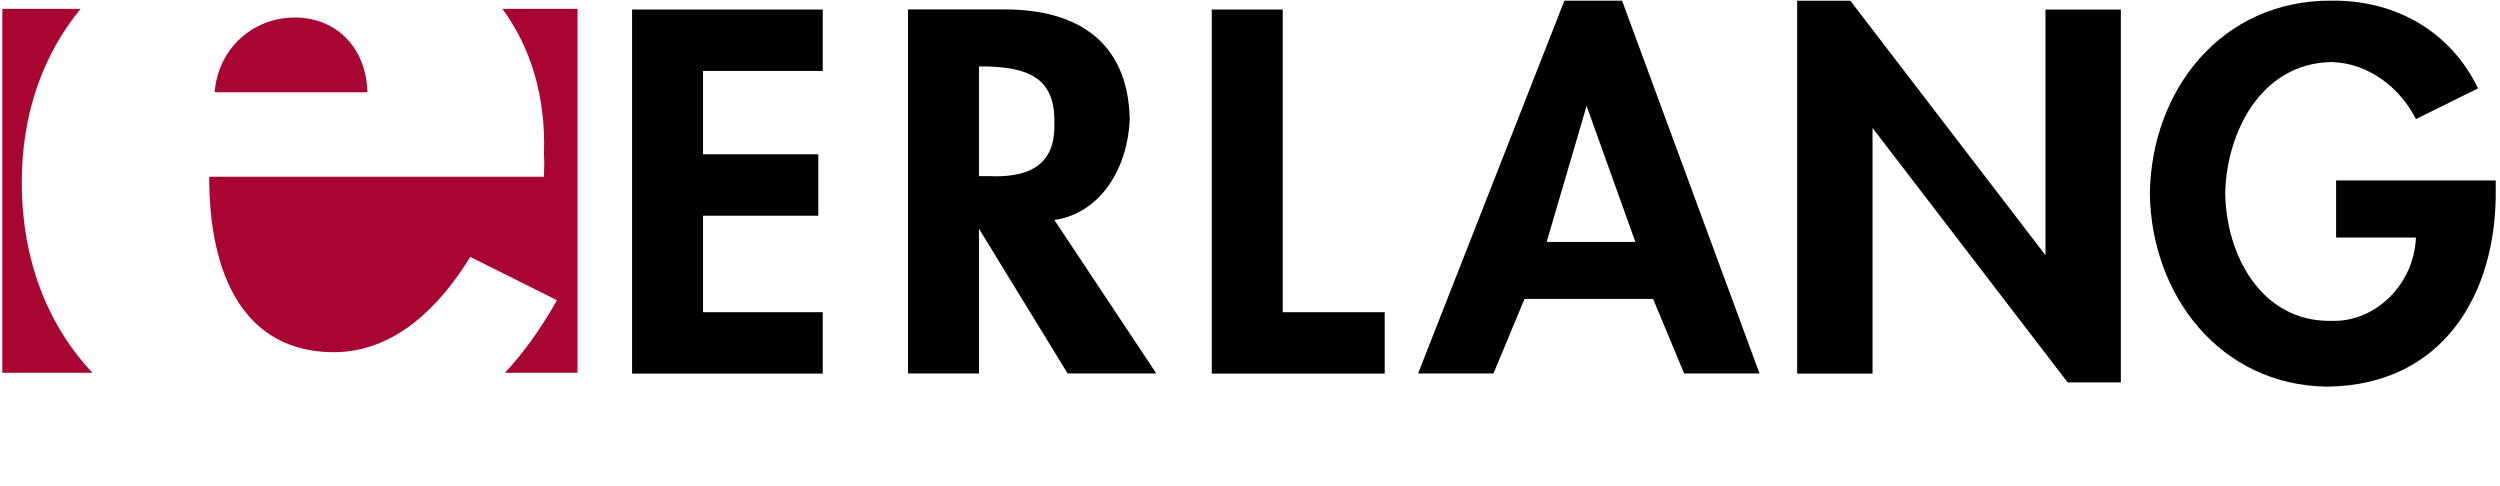 <?xml version="1.0" encoding="UTF-8" standalone="no"?>
<!-- Generator: Adobe Illustrator 13.0.0, SVG Export Plug-In . SVG Version: 6.00 Build 14948)  -->

<svg
   xmlns:dc="http://purl.org/dc/elements/1.1/"
   xmlns:cc="http://creativecommons.org/ns#"
   xmlns:rdf="http://www.w3.org/1999/02/22-rdf-syntax-ns#"
   xmlns:svg="http://www.w3.org/2000/svg"
   xmlns="http://www.w3.org/2000/svg"
   xmlns:sodipodi="http://sodipodi.sourceforge.net/DTD/sodipodi-0.dtd"
   xmlns:inkscape="http://www.inkscape.org/namespaces/inkscape"
   version="1.1"
   id="Lager_1"
   x="0px"
   y="0px"
   width="329"
   height="64"
   viewBox="0 0 329 64"
   enable-background="new 0 0 403.25 353.688"
   xml:space="preserve"
   inkscape:version="0.48.4 r9939"
   sodipodi:docname="erlang-horizontal.svg"
   inkscape:export-filename="/home/amarcuse/site/vlz/www/logos/erlang/erlang-horizontal.png"
   inkscape:export-xdpi="90"
   inkscape:export-ydpi="90"><defs
     id="defs27" /><sodipodi:namedview
     pagecolor="#ffffff"
     bordercolor="#666666"
     borderopacity="1"
     objecttolerance="10"
     gridtolerance="10"
     guidetolerance="10"
     inkscape:pageopacity="0"
     inkscape:pageshadow="2"
     inkscape:window-width="1310"
     inkscape:window-height="1001"
     id="namedview25"
     showgrid="false"
     fit-margin-top="0"
     fit-margin-left="0"
     fit-margin-right="0"
     fit-margin-bottom="0"
     inkscape:zoom="3.303985"
     inkscape:cx="163.97683"
     inkscape:cy="19.928081"
     inkscape:window-x="75"
     inkscape:window-y="34"
     inkscape:window-maximized="0"
     inkscape:current-layer="Lager_1" /><g
     id="g3209"
     transform="matrix(0.198,0,0,0.198,0.303,39.667)"><g
       transform="translate(-10.022,-204.513)"
       id="g3023"><path
         style="fill:#a90533"
         inkscape:connector-curvature="0"
         id="path7"
         d="M 69.974,251.962 C 40.3,220.518 22.938,177.078 22.982,125.248 22.941,79.411 37.343,40.012 62.102,10.032 l -0.04,0.015 h -52.04 l 0,0 v 241.92 h 59.915 l 0.037,-0.005 z" /><path
         style="fill:#a90533"
         inkscape:connector-curvature="0"
         id="path9"
         d="m 344.046,251.982 c 12.783,-13.691 24.237,-29.815 34.616,-48.255 l -57.6,-28.8 c -20.229,32.887 -49.812,63.158 -90.72,63.36 -59.537,-0.202 -82.929,-51.112 -82.8,-116.64 h 222.48 l 0,0 c 0.297,-7.398 0.297,-10.838 0,-14.399 1.452,-38.985 -8.88,-71.754 -27.675,-97.273 l -0.097,0.073 h 50.092 v 241.92 h -48.405 l 0.109,0.014 z" /><path
         style="fill:#a90533"
         inkscape:connector-curvature="0"
         id="path11"
         d="m 151.143,65.487 c 2.463,-29.668 25.854,-49.62 53.28,-49.68 27.613,0.06 47.564,20.012 48.24,49.68 h -101.52 l 0,0 z" /></g><g
       transform="matrix(0.969,0,0,0.969,16.056,-190.695)"
       id="g3201"><polygon
         id="polygon13"
         points="10.743,282.928 10.743,342.688 41.703,342.688 41.703,332.607 22.263,332.607 22.263,316.768 40.982,316.768 40.982,306.688 22.263,306.688 22.263,293.007 41.703,293.007 41.703,293.007 41.703,282.928 "
         transform="matrix(4.224,0,0,4.179,370.025,-1185.774)" /><path
         inkscape:connector-curvature="0"
         id="path15"
         d="m 705.048,140.928 c 32.603,-4.789 50.506,-36.748 51.705,-69.2 C 755.554,18.636 720.762,-3.331 671.591,-3.49 H 604.678 V 246.233 h 48.664 v -99.287 l 60.83,99.287 h 60.83 l -69.954,-105.305 0,0 z M 653.338,35.627 h 6.083 c 26.55,0.986 46.476,6.979 45.622,39.113 0.853,29.444 -18.397,37.433 -45.622,36.104 h -6.083 V 35.627 l 0,0 z" /><polygon
         id="polygon17"
         points="135.303,282.928 135.303,342.688 163.382,342.688 163.382,332.607 146.822,332.607 146.822,282.928 146.822,282.928 "
         transform="matrix(4.224,0,0,4.179,241.501,-1185.774)" /><path
         inkscape:connector-curvature="0"
         id="path19"
         d="m 1115.728,195.085 21.291,51.148 h 51.706 L 1094.438,-9.508 h -39.539 L 954.529,246.233 h 51.701 l 21.295,-51.148 h 88.203 l 0,0 z m -12.166,-39.109 h -60.83 l 27.373,-93.27 33.456,93.27 0,0 z" /><polygon
         id="polygon21"
         points="305.223,344.127 313.862,344.127 313.862,282.928 301.623,282.928 301.623,323.248 269.942,281.487 261.303,281.487 261.303,342.688 261.303,342.688 273.542,342.688 273.542,302.368 "
         transform="matrix(4.224,0,0,4.179,110.799,-1185.774)" /><path
         inkscape:connector-curvature="0"
         id="path23"
         d="m 1584.205,113.849 v 39.113 h 54.747 c -1.141,31.433 -27.145,58.064 -57.788,57.165 -48.394,0.898 -72.375,-45.365 -72.996,-87.253 0.621,-41.328 24.264,-89.593 72.996,-90.261 25.574,0.664 47.194,17.973 57.788,39.113 l 42.581,-21.061 C 1662.807,11.645 1624.978,-9.992 1581.164,-9.508 1505.747,-9.988 1457.451,51.59 1456.462,122.876 c 0.989,69.51 47.937,131.422 121.66,132.383 79.62,-0.961 116.434,-63.872 115.577,-135.392 v -6.017 h -109.494 l 0,0 z" /></g></g></svg>